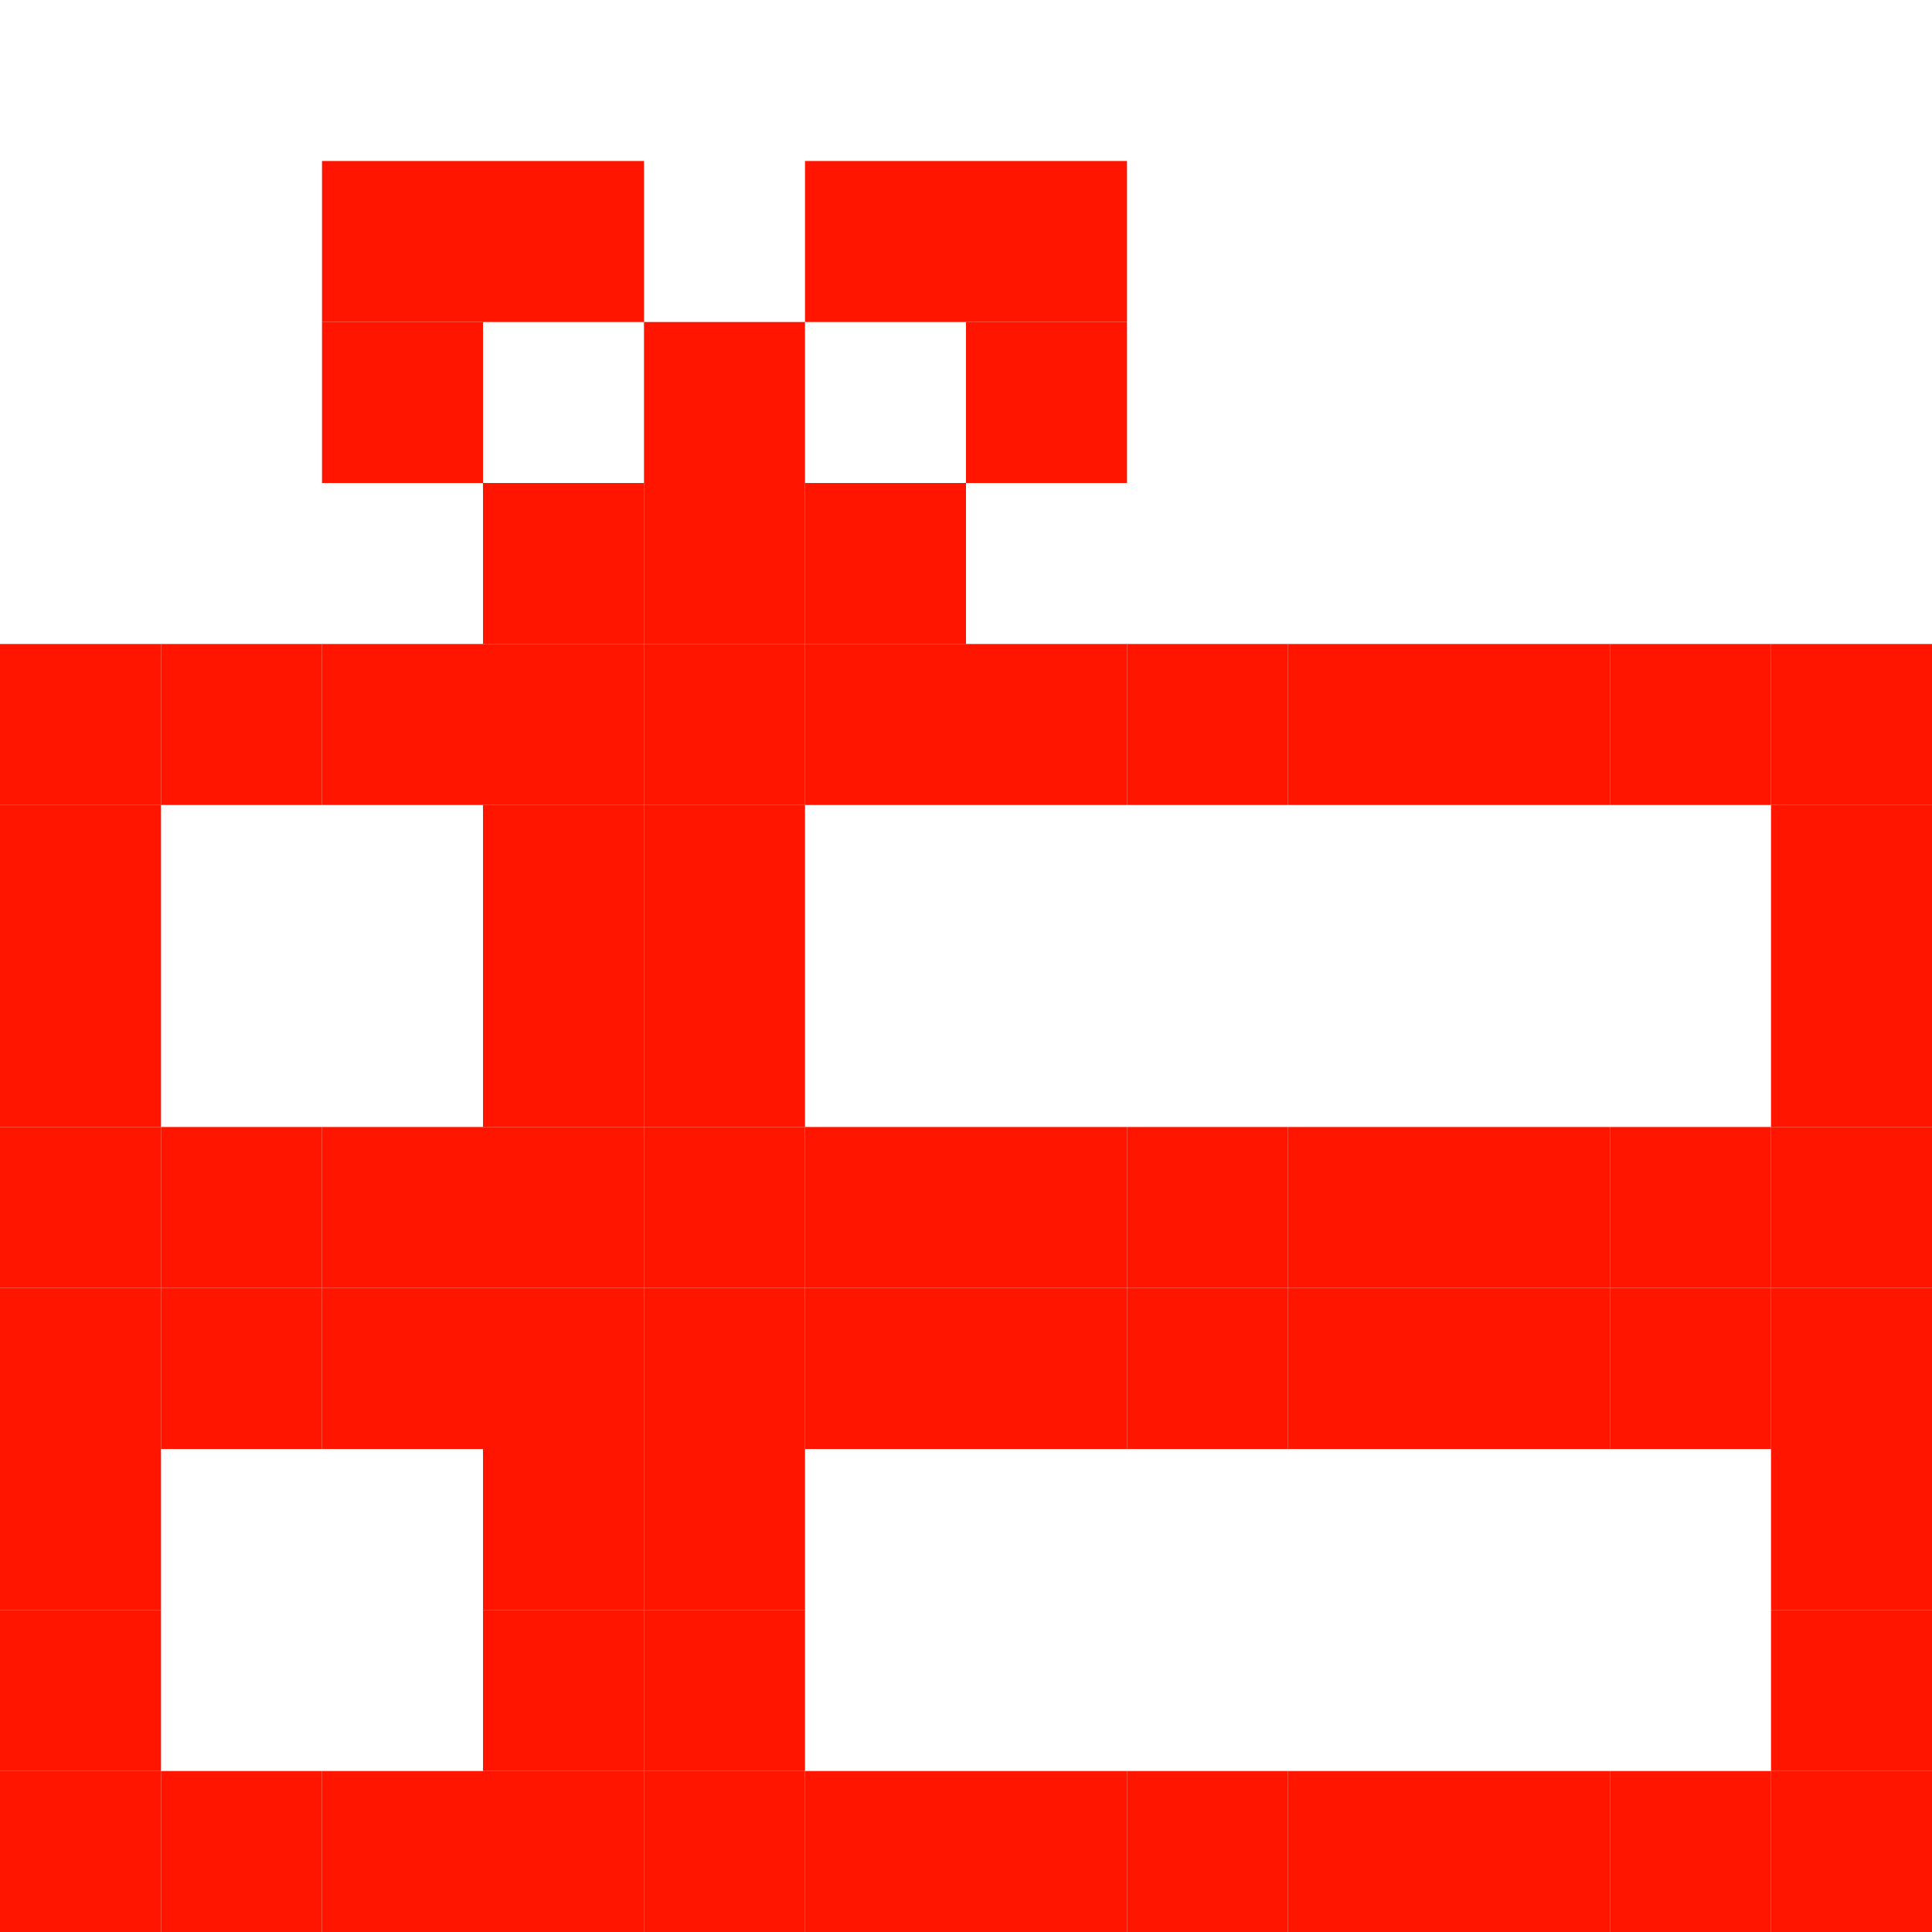 <svg xmlns="http://www.w3.org/2000/svg" xmlns:xlink="http://www.w3.org/1999/xlink" width="12" height="12" viewBox="0 0 12 12"><rect x="0" y="4" height="1" width="1" fill="#FF1500"></rect><rect x="0" y="5" height="1" width="1" fill="#FF1500"></rect><rect x="0" y="6" height="1" width="1" fill="#FF1500"></rect><rect x="0" y="7" height="1" width="1" fill="#FF1500"></rect><rect x="0" y="8" height="1" width="1" fill="#FF1500"></rect><rect x="0" y="9" height="1" width="1" fill="#FF1500"></rect><rect x="0" y="10" height="1" width="1" fill="#FF1500"></rect><rect x="0" y="11" height="1" width="1" fill="#FF1500"></rect><rect x="1" y="4" height="1" width="1" fill="#FF1500"></rect><rect x="1" y="7" height="1" width="1" fill="#FF1500"></rect><rect x="1" y="8" height="1" width="1" fill="#FF1500"></rect><rect x="1" y="11" height="1" width="1" fill="#FF1500"></rect><rect x="2" y="1" height="1" width="1" fill="#FF1500"></rect><rect x="2" y="2" height="1" width="1" fill="#FF1500"></rect><rect x="2" y="4" height="1" width="1" fill="#FF1500"></rect><rect x="2" y="7" height="1" width="1" fill="#FF1500"></rect><rect x="2" y="8" height="1" width="1" fill="#FF1500"></rect><rect x="2" y="11" height="1" width="1" fill="#FF1500"></rect><rect x="3" y="1" height="1" width="1" fill="#FF1500"></rect><rect x="3" y="3" height="1" width="1" fill="#FF1500"></rect><rect x="3" y="4" height="1" width="1" fill="#FF1500"></rect><rect x="3" y="5" height="1" width="1" fill="#FF1500"></rect><rect x="3" y="6" height="1" width="1" fill="#FF1500"></rect><rect x="3" y="7" height="1" width="1" fill="#FF1500"></rect><rect x="3" y="8" height="1" width="1" fill="#FF1500"></rect><rect x="3" y="9" height="1" width="1" fill="#FF1500"></rect><rect x="3" y="10" height="1" width="1" fill="#FF1500"></rect><rect x="3" y="11" height="1" width="1" fill="#FF1500"></rect><rect x="4" y="2" height="1" width="1" fill="#FF1500"></rect><rect x="4" y="3" height="1" width="1" fill="#FF1500"></rect><rect x="4" y="4" height="1" width="1" fill="#FF1500"></rect><rect x="4" y="5" height="1" width="1" fill="#FF1500"></rect><rect x="4" y="6" height="1" width="1" fill="#FF1500"></rect><rect x="4" y="7" height="1" width="1" fill="#FF1500"></rect><rect x="4" y="8" height="1" width="1" fill="#FF1500"></rect><rect x="4" y="9" height="1" width="1" fill="#FF1500"></rect><rect x="4" y="10" height="1" width="1" fill="#FF1500"></rect><rect x="4" y="11" height="1" width="1" fill="#FF1500"></rect><rect x="5" y="1" height="1" width="1" fill="#FF1500"></rect><rect x="5" y="3" height="1" width="1" fill="#FF1500"></rect><rect x="5" y="4" height="1" width="1" fill="#FF1500"></rect><rect x="5" y="7" height="1" width="1" fill="#FF1500"></rect><rect x="5" y="8" height="1" width="1" fill="#FF1500"></rect><rect x="5" y="11" height="1" width="1" fill="#FF1500"></rect><rect x="6" y="1" height="1" width="1" fill="#FF1500"></rect><rect x="6" y="2" height="1" width="1" fill="#FF1500"></rect><rect x="6" y="4" height="1" width="1" fill="#FF1500"></rect><rect x="6" y="7" height="1" width="1" fill="#FF1500"></rect><rect x="6" y="8" height="1" width="1" fill="#FF1500"></rect><rect x="6" y="11" height="1" width="1" fill="#FF1500"></rect><rect x="7" y="4" height="1" width="1" fill="#FF1500"></rect><rect x="7" y="7" height="1" width="1" fill="#FF1500"></rect><rect x="7" y="8" height="1" width="1" fill="#FF1500"></rect><rect x="7" y="11" height="1" width="1" fill="#FF1500"></rect><rect x="8" y="4" height="1" width="1" fill="#FF1500"></rect><rect x="8" y="7" height="1" width="1" fill="#FF1500"></rect><rect x="8" y="8" height="1" width="1" fill="#FF1500"></rect><rect x="8" y="11" height="1" width="1" fill="#FF1500"></rect><rect x="9" y="4" height="1" width="1" fill="#FF1500"></rect><rect x="9" y="7" height="1" width="1" fill="#FF1500"></rect><rect x="9" y="8" height="1" width="1" fill="#FF1500"></rect><rect x="9" y="11" height="1" width="1" fill="#FF1500"></rect><rect x="10" y="4" height="1" width="1" fill="#FF1500"></rect><rect x="10" y="7" height="1" width="1" fill="#FF1500"></rect><rect x="10" y="8" height="1" width="1" fill="#FF1500"></rect><rect x="10" y="11" height="1" width="1" fill="#FF1500"></rect><rect x="11" y="4" height="1" width="1" fill="#FF1500"></rect><rect x="11" y="5" height="1" width="1" fill="#FF1500"></rect><rect x="11" y="6" height="1" width="1" fill="#FF1500"></rect><rect x="11" y="7" height="1" width="1" fill="#FF1500"></rect><rect x="11" y="8" height="1" width="1" fill="#FF1500"></rect><rect x="11" y="9" height="1" width="1" fill="#FF1500"></rect><rect x="11" y="10" height="1" width="1" fill="#FF1500"></rect><rect x="11" y="11" height="1" width="1" fill="#FF1500"></rect></svg>
